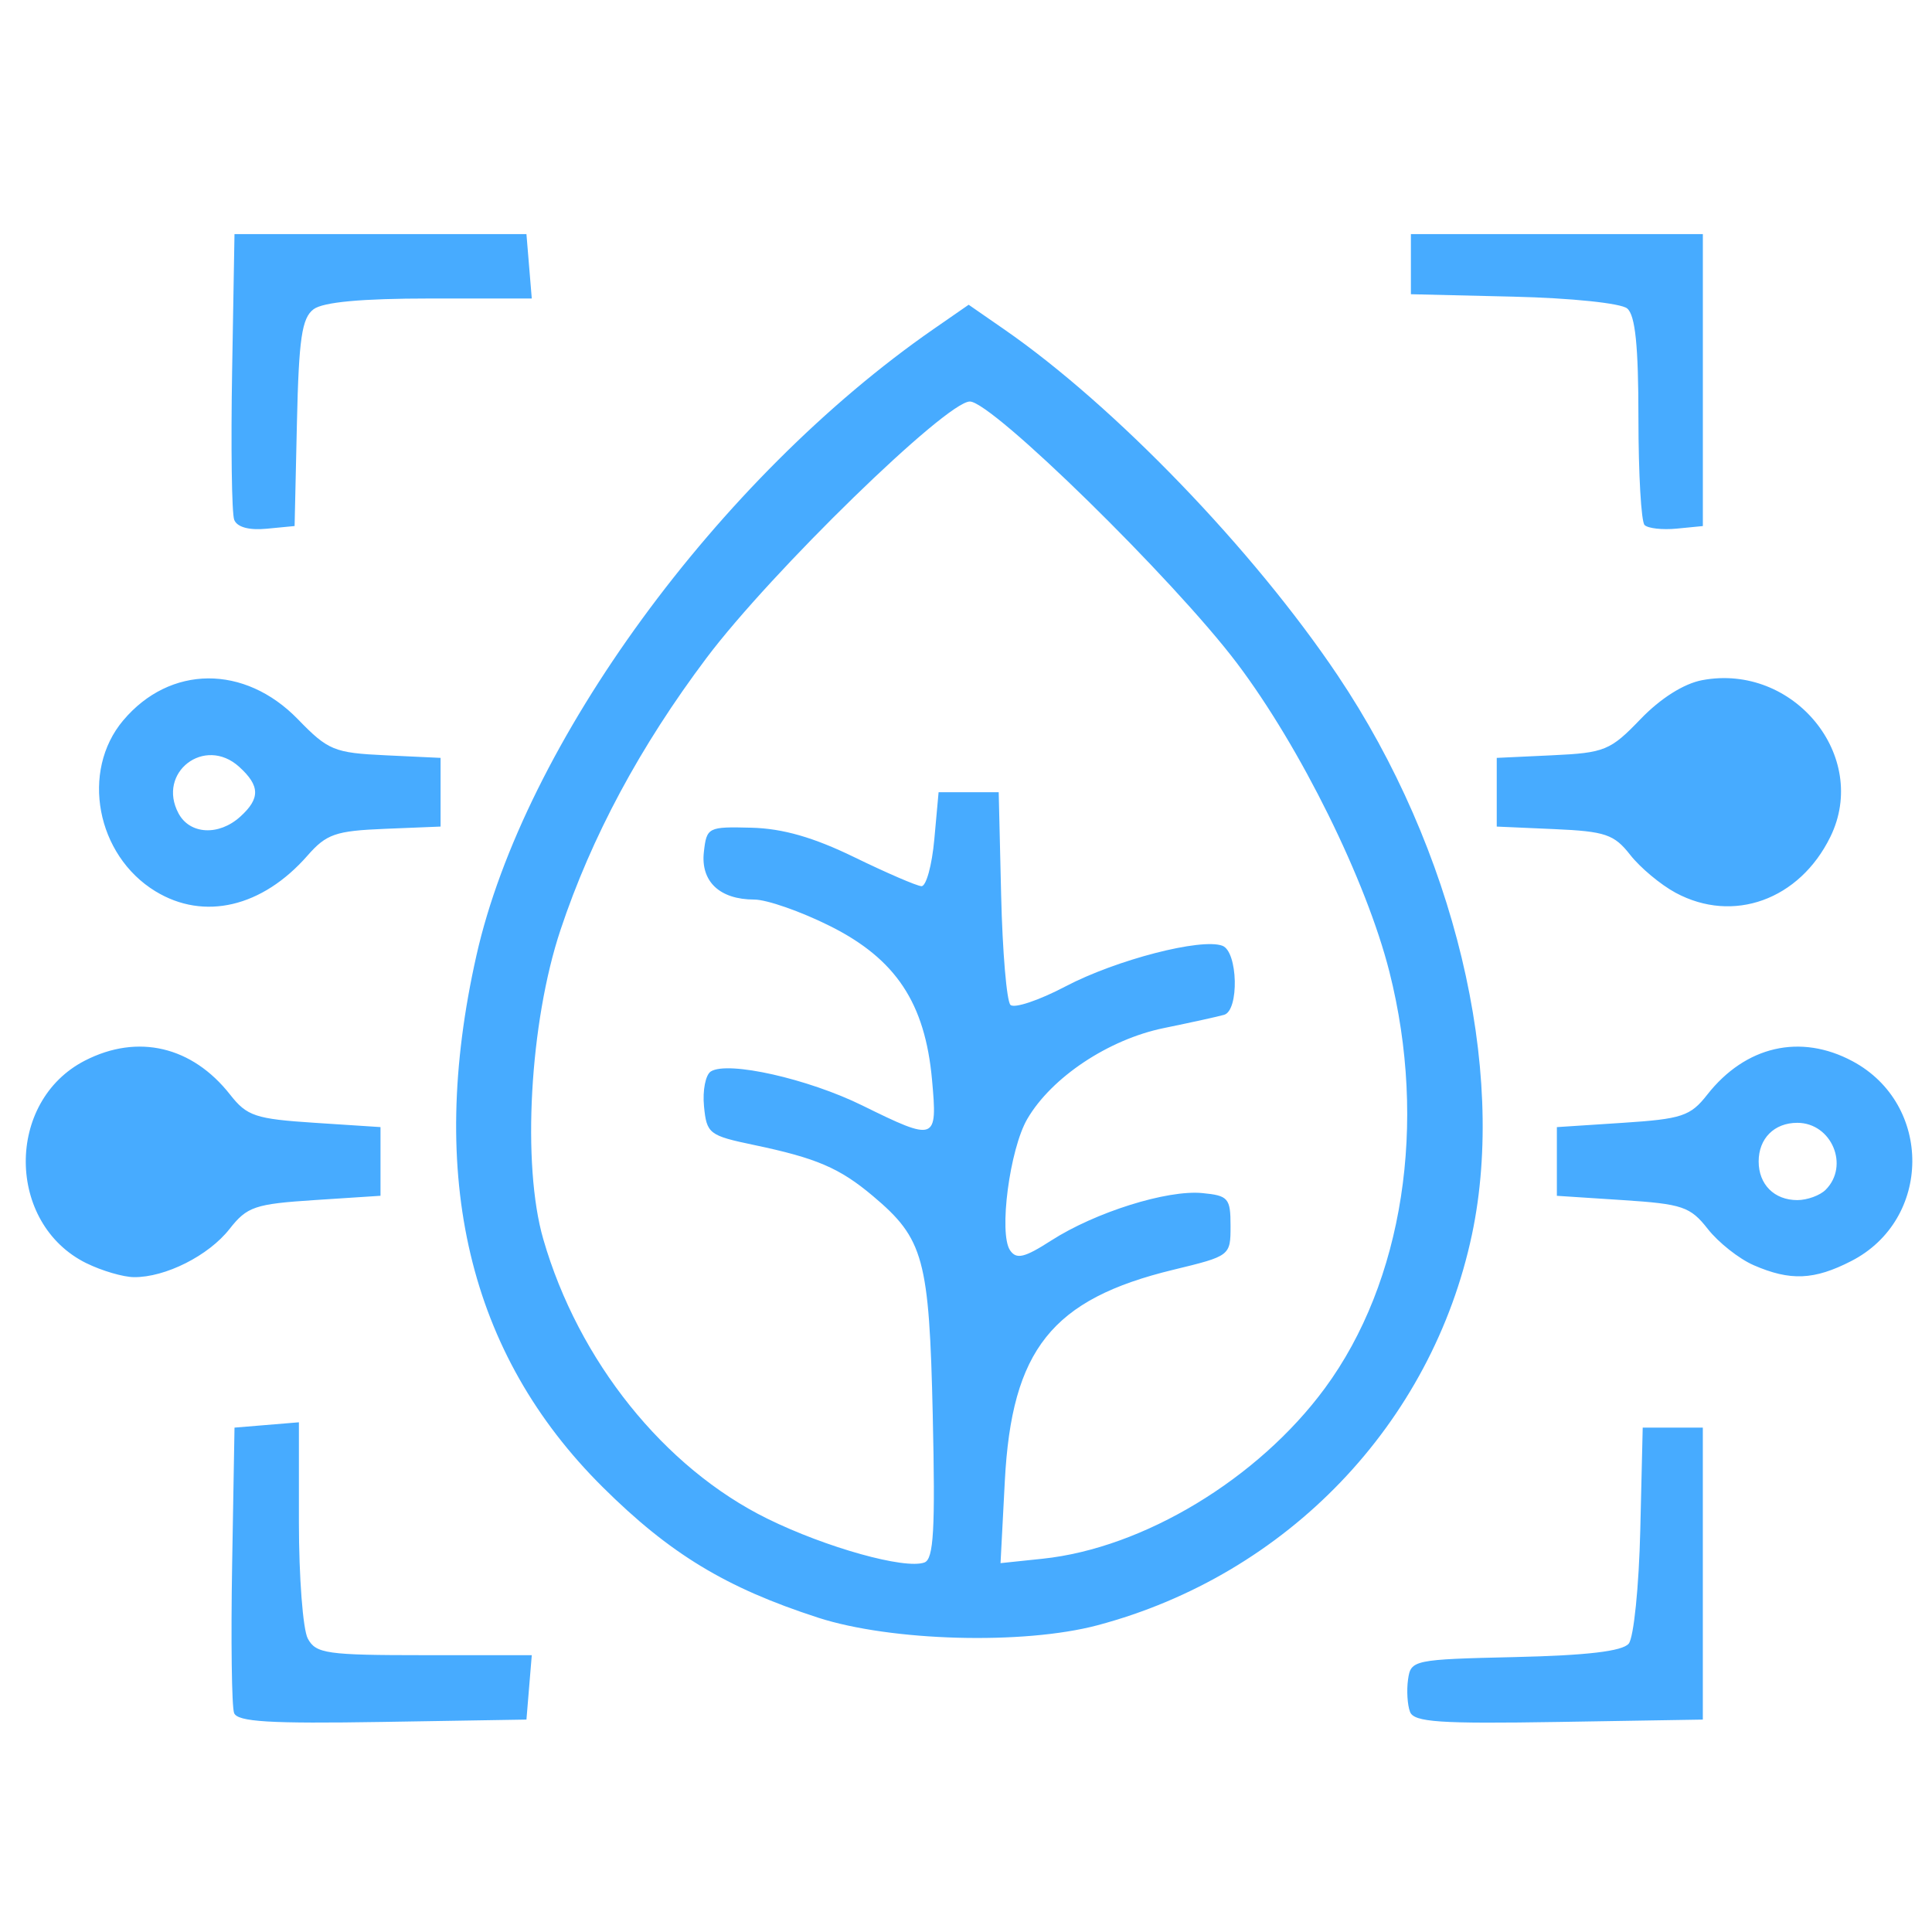 <svg width="150" height="150" version="1.1" viewBox="0 0 150 150" xmlns="http://www.w3.org/2000/svg">
 <g transform="translate(-5.512 -7.144)">
  <path d="m23.687 140.14c-0.185-0.482-0.253-5.664-0.152-11.516l0.184-10.64 5-0.414v7.751c0 4.263 0.311 8.331 0.69 9.04 0.626 1.169 1.467 1.29 9.04 1.29h8.35l-0.207 2.5-0.207 2.5-11.181 0.183c-8.754 0.143-11.254-7e-3 -11.518-0.693zm91.298-0.091c-0.204-0.532-0.273-1.665-0.152-2.516 0.214-1.511 0.415-1.553 8.321-1.735 5.58-0.129 8.322-0.453 8.811-1.042 0.39-0.47 0.794-4.436 0.898-8.813l0.189-7.958h4.667v22.667l-11.181 0.183c-9.277 0.152-11.245 0.018-11.553-0.785zm-45.967-7.314c-7.153-2.318-11.498-4.953-16.72-10.14-10.408-10.338-13.668-24.076-9.794-41.277 3.693-16.397 18.759-37.031 35.518-48.645l2.697-1.869 2.777 1.924c8.555 5.928 19.331 17.111 25.868 26.845 9.057 13.486 13.156 30.544 10.432 43.413-3.11 14.693-14.359 26.431-29.077 30.343-5.749 1.528-16.023 1.247-21.701-0.593zm8.914-15.68c-0.277-12.202-0.693-13.726-4.651-17.056-2.582-2.172-4.376-2.942-9.228-3.959-3.493-0.732-3.677-0.874-3.883-3.008-0.119-1.232 0.122-2.449 0.536-2.705 1.335-0.825 7.542 0.571 11.749 2.642 5.721 2.816 5.851 2.769 5.42-1.984-0.541-5.972-2.809-9.389-7.926-11.946-2.26-1.13-4.905-2.054-5.876-2.054-2.687 0-4.173-1.405-3.912-3.7 0.217-1.911 0.322-1.965 3.693-1.878 2.436 0.063 4.819 0.747 8 2.296 2.492 1.214 4.831 2.223 5.197 2.244 0.367 0.021 0.817-1.613 1-3.629l0.333-3.667h4.667l0.189 7.989c0.104 4.394 0.429 8.229 0.723 8.523 0.293 0.293 2.217-0.352 4.274-1.434 3.926-2.065 10.555-3.781 12.188-3.154 1.198 0.46 1.306 5.018 0.126 5.359-0.458 0.133-2.565 0.596-4.682 1.03-4.29 0.88-8.71 3.821-10.597 7.053-1.369 2.345-2.229 8.892-1.339 10.201 0.494 0.726 1.111 0.579 3.198-0.762 3.413-2.193 8.99-3.945 11.725-3.682 2.023 0.195 2.195 0.393 2.195 2.544 0 2.325-0.015 2.337-4.442 3.41-9.43 2.285-12.549 6.196-13.083 16.406l-0.333 6.372 3.262-0.342c7.83-0.821 16.74-6.202 21.92-13.238 6.083-8.264 7.988-20.559 5.009-32.335-1.791-7.077-6.899-17.42-11.831-23.953-4.907-6.5-19.013-20.32-20.741-20.32-1.836 0-15.432 13.238-20.443 19.905-5.162 6.867-8.929 13.883-11.341 21.123-2.392 7.177-3.007 18.22-1.337 24.003 2.73 9.454 9.388 17.761 17.399 21.705 4.563 2.246 10.683 3.953 12.194 3.401 0.719-0.263 0.848-2.547 0.647-11.399zm-65.708-11.833c-6.228-3.07-6.297-12.571-0.114-15.736 4.105-2.102 8.324-1.109 11.274 2.652 1.303 1.661 1.961 1.88 6.559 2.18l5.111 0.333v5.333l-5.111 0.333c-4.646 0.303-5.247 0.507-6.612 2.247-1.622 2.069-4.985 3.762-7.422 3.737-0.837-8e-3 -2.495-0.495-3.684-1.081zm129.44 0.149c-1.131-0.492-2.731-1.756-3.556-2.807-1.363-1.738-1.965-1.942-6.61-2.245l-5.111-0.333v-5.333l5.111-0.333c4.598-0.3 5.256-0.519 6.559-2.18 2.97-3.788 7.242-4.772 11.289-2.602 6.229 3.341 6.172 12.293-0.099 15.512-2.886 1.482-4.739 1.56-7.583 0.322zm5.59-5.852c1.87-1.87 0.461-5.2-2.2-5.2-1.787 0-3 1.213-3 3 0 1.787 1.213 3 3 3 0.77 0 1.76-0.36 2.2-0.8zm-129.67-23.173c-4.589-2.798-5.825-9.326-2.511-13.265 3.635-4.32 9.429-4.36 13.57-0.093 2.344 2.416 2.814 2.609 6.797 2.796l4.278 0.201v5.333l-4.333 0.176c-3.821 0.156-4.53 0.401-6 2.079-3.512 4.008-8.032 5.07-11.801 2.772zm6.582-5.797c1.562-1.414 1.54-2.4-0.087-3.872-2.678-2.424-6.407 0.441-4.707 3.617 0.879 1.642 3.13 1.762 4.794 0.255zm111.44 5.909c-1.162-0.626-2.748-1.95-3.525-2.942-1.247-1.593-1.933-1.826-5.887-2l-4.475-0.197v-5.333l4.33-0.203c4.05-0.19 4.492-0.371 6.828-2.802 1.555-1.618 3.364-2.762 4.793-3.03 7.093-1.331 13.017 5.91 9.951 12.164-2.399 4.894-7.543 6.753-12.015 4.343zm-111.91-28.956c-0.191-0.496-0.263-5.691-0.162-11.543l0.184-10.64h22.667l0.207 2.5 0.207 2.5h-7.913c-5.292 0-8.282 0.276-9.027 0.833-0.913 0.683-1.146 2.277-1.294 8.833l-0.18 8-2.171 0.209c-1.37 0.132-2.299-0.124-2.518-0.693zm109.5 0.405c-0.262-0.262-0.476-3.989-0.476-8.283 0-5.63-0.244-8.01-0.875-8.533-0.491-0.408-4.365-0.809-8.833-0.915l-7.958-0.189v-4.667h22.667v22.667l-2.024 0.198c-1.113 0.109-2.238-0.016-2.5-0.278z" fill="#47abff" stroke-width=".667"/>
 </g>
</svg>
